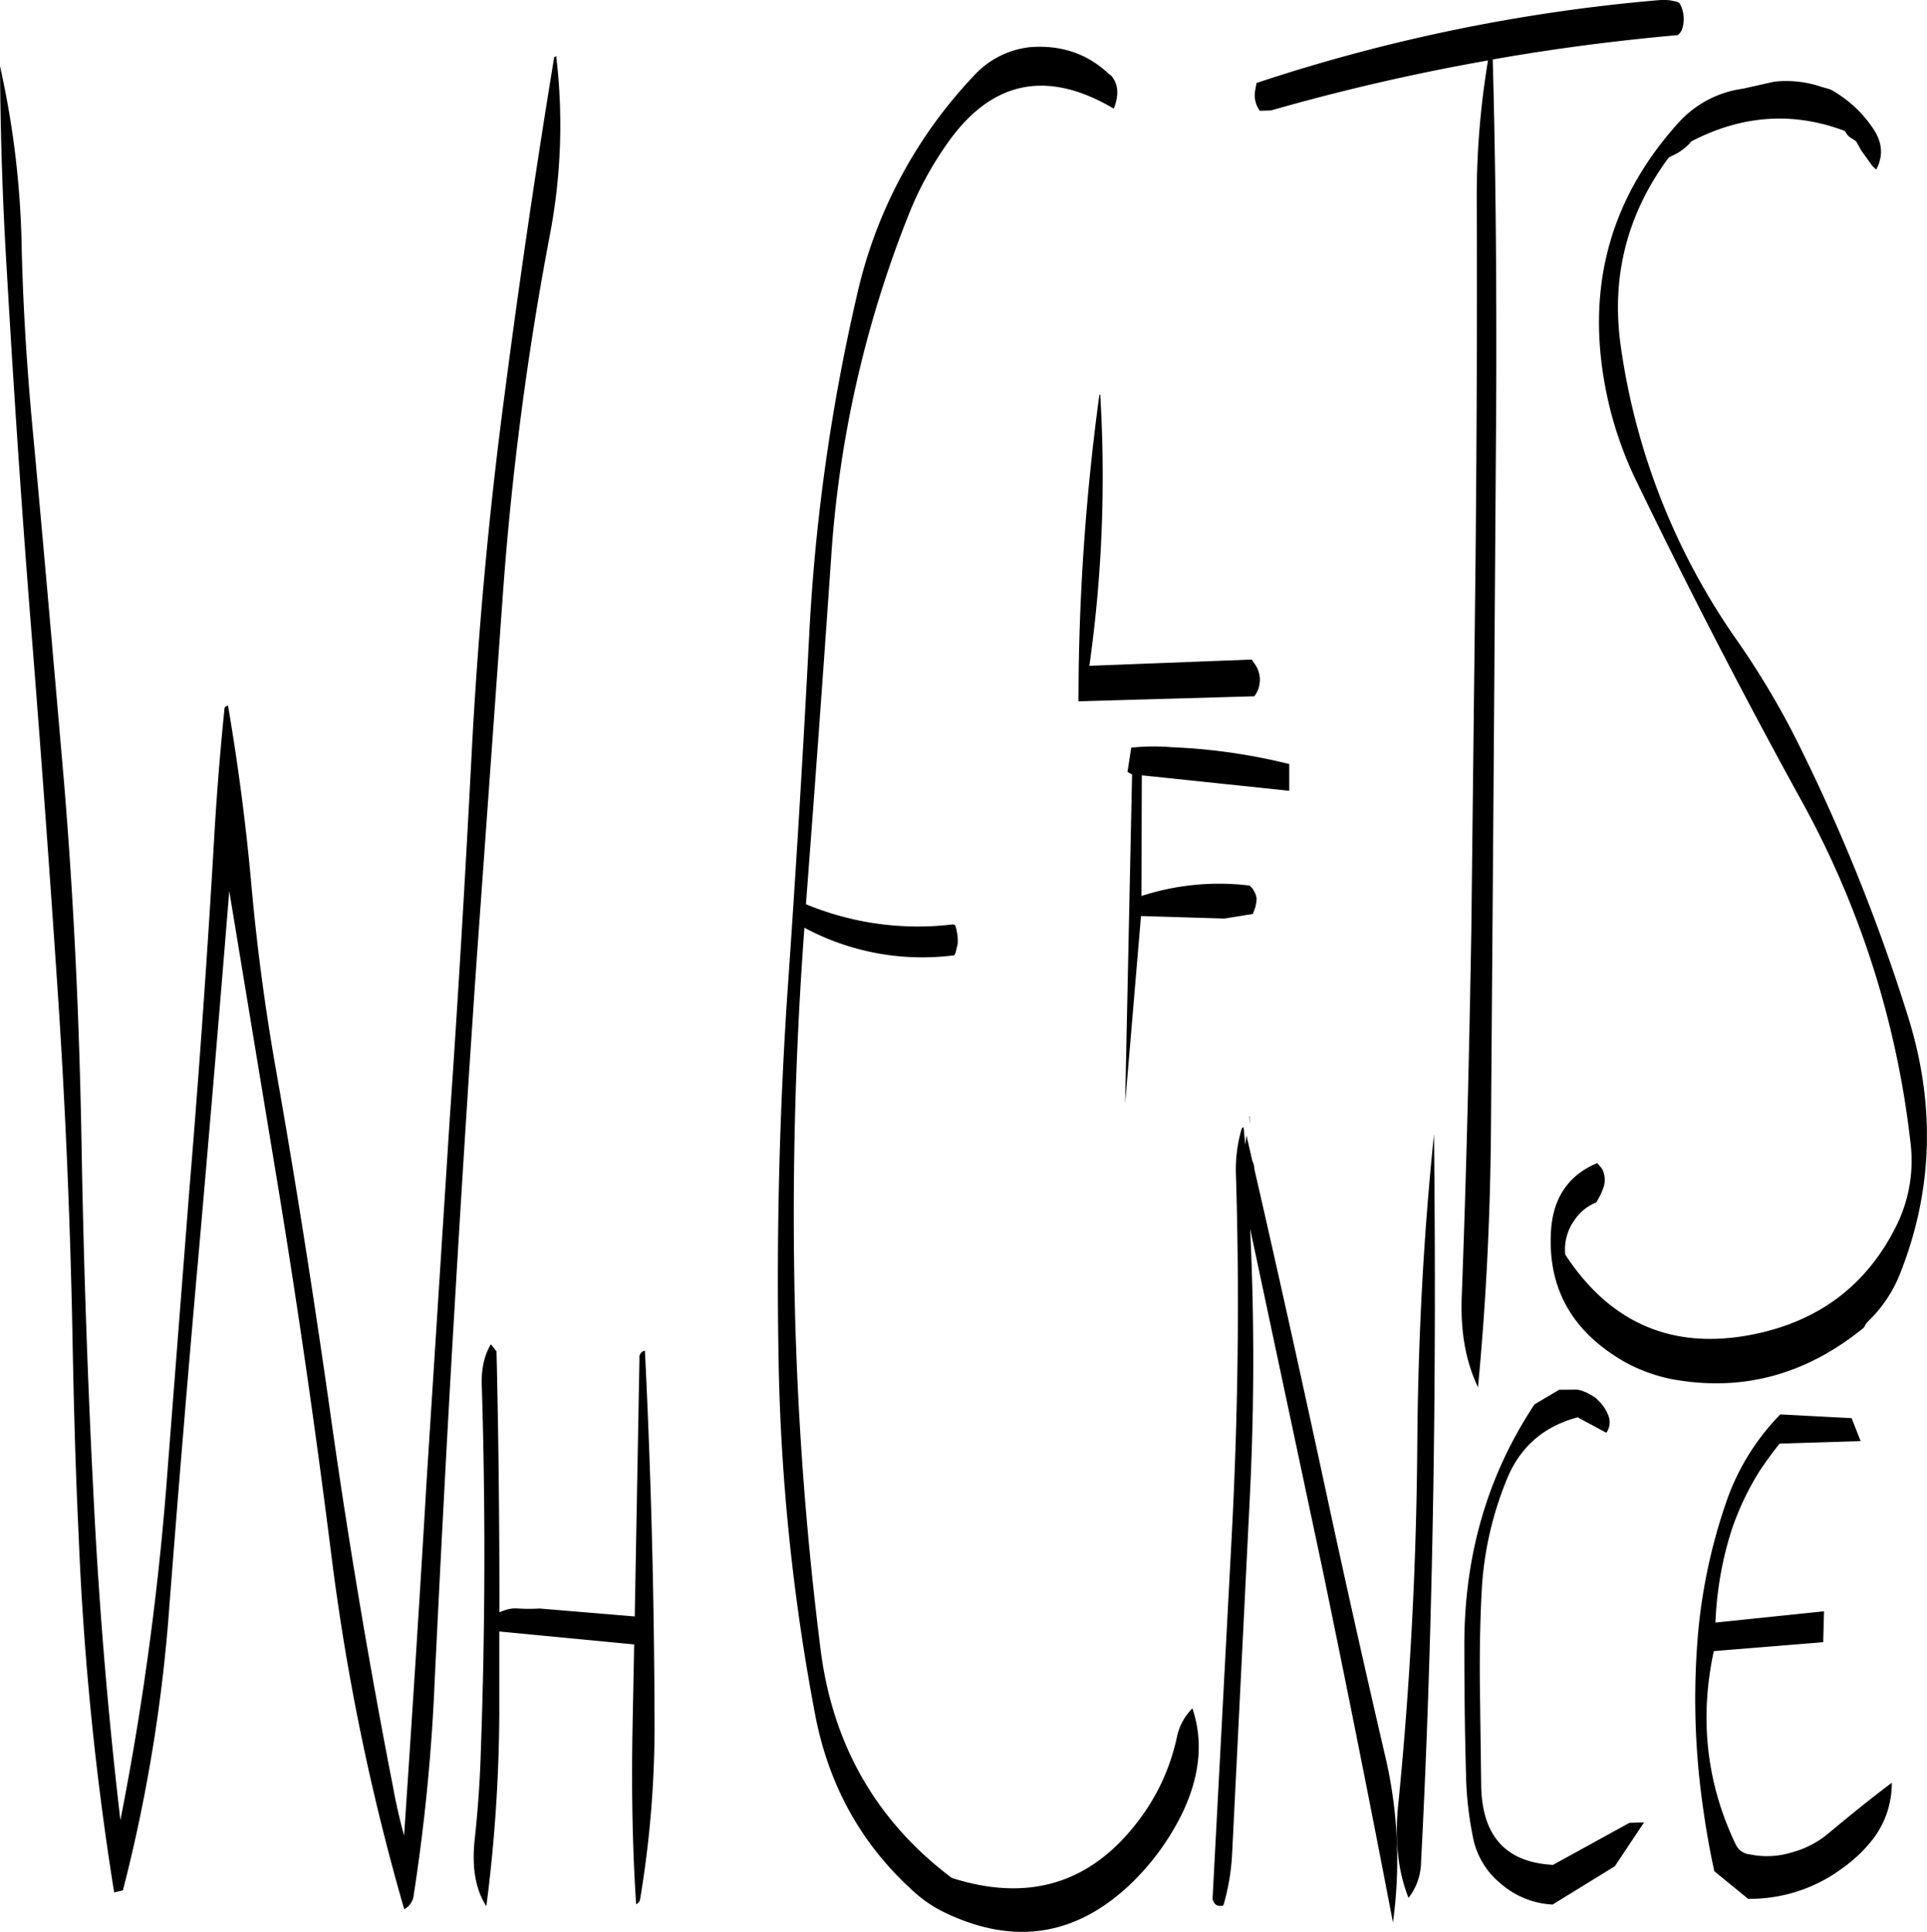 <svg id="Layer_1" data-name="Layer 1" xmlns="http://www.w3.org/2000/svg" viewBox="0 0 553.75 555.29"><defs><style>.cls-1{fill-rule:evenodd;}</style></defs><path class="cls-1" d="M422.76,557.16c1.8-34.56,2.88-69.48,3.48-104.64s.6-69.84.24-104.52c-3,28.92-4.56,58.56-4.8,88.68q-.36,52.74-5.52,104.4c-1,10,0,18.84,3,26.4A17.07,17.07,0,0,0,422.76,557.16ZM546.48,429.6,526,428.52A67.2,67.2,0,0,0,510.36,454a159.45,159.45,0,0,0-7.92,36.6,219.19,219.19,0,0,0,.6,45.24c1,8.28,2.28,16.2,4,24l9.72,7.92A44.5,44.5,0,0,0,544,558.84a41.11,41.11,0,0,0,8.16-7.68,26.15,26.15,0,0,0,4.44-8,26.82,26.82,0,0,0,1.44-8.76C551.88,539,545.76,544,539.76,549a27.09,27.09,0,0,1-10.44,5.4,24,24,0,0,1-12,.6,5,5,0,0,1-4.2-3c-8.28-17.4-10.44-35.88-6.24-55.44L538.32,494l.24-8.88-31.2,3.24A100.12,100.12,0,0,1,512,461.76a80.45,80.45,0,0,1,8.16-17.16c1.8-2.64,3.6-5.16,5.64-7.68l23.28-.72Zm-391-21.24c-1.92,3.12-2.76,7-2.64,11.52q1.62,52.38-.24,104.52c-.24,8.88-.84,17.64-1.8,26.4-.84,7.92.24,14.28,3.36,19.08a446.89,446.89,0,0,0,3.72-55.56v-23.4l38.76,3.72L196.2,517c-.36,18-.12,35.4,1,52.32a2.29,2.29,0,0,0,1.08-1.08,302.14,302.14,0,0,0,4.2-53.52q-.18-52.74-2.76-104.52a1.91,1.91,0,0,0-1.56,2.16L196.8,486.6l-27.36-2.28a52,52,0,0,1-6.12,0,9.36,9.36,0,0,0-3.84.48l-1.56.6c0-25.08-.24-50.16-.84-75l-.48-.6ZM173.64,38.52q-7.92,48.24-14.28,97.2c-4.56,34.44-7.68,69-9.48,103.92-1.8,34.68-3.84,69.24-6.24,103.92L137,447.48c-2,34.2-4.2,68.16-6.48,102.12-1.2-4.44-2.28-9-3.12-13.68q-10.08-51.66-17.52-103.8C105,397.44,99.6,362.76,93.48,328.2q-4.5-25.74-6.84-51.84c-1.56-17.52-3.84-34.68-6.72-51.6-.6.24-1,.48-1,.84q-1.8,17.64-2.88,35.64c-2,34.68-4.44,69.24-7.32,103.92L62.64,443.4A843.17,843.17,0,0,1,49,545.16q-5.22-44.46-7.56-90c-1.8-34.44-3-69-3.6-103.92s-2.16-69.48-5-103.92c-3-34.68-6-69.36-9.24-103.92-1.56-17.16-2.64-34.44-3-51.6A257.84,257.84,0,0,0,14.4,41c.12,19.2.72,38.64,1.92,58.2,2,34.68,4.32,69.36,7.08,104S28.68,272.52,31,307.2s3.72,69.12,4.32,103.8c.36,17.64.84,35,1.68,52.32a868.6,868.6,0,0,0,10.2,102.6l2.52-.6A459.22,459.22,0,0,0,63,484.56q4-52,8.64-104c3-34.2,5.88-68.28,8.64-102.48l14.28,86.52q8.46,51.84,15,103.92a662.55,662.55,0,0,0,21,102.24,5.3,5.3,0,0,0,2.76-4.32,551.08,551.08,0,0,0,6-61.56c1.68-34.68,3.48-69.24,5.52-103.92s4.2-69.36,6.6-104l7.44-103.8A900.29,900.29,0,0,1,172.32,90a167.77,167.77,0,0,0,1.92-51.84C173.88,38.28,173.64,38.4,173.64,38.52Zm137-3a25.46,25.46,0,0,0-16.08,7.92,134.33,134.33,0,0,0-33.84,63.12A557.41,557.41,0,0,0,247,203.28q-2.7,52.38-6.36,104.64c-2.28,34.44-3.12,69.12-2.52,103.8a600.77,600.77,0,0,0,10.68,103.92c4,20,13.32,36.72,28.32,50.16a36.39,36.39,0,0,0,9.24,6.12q29.7,14,53.28-8.76a72.18,72.18,0,0,0,14.4-19.8c5.16-10.68,6.24-20.88,3-30.36a16.43,16.43,0,0,0-4.44,8.28,60.43,60.43,0,0,1-11.4,24.48c-13.56,17.64-31.32,23-53.28,16q-32.76-24.66-37.8-66.36a973.66,973.66,0,0,1-7.44-104.64c-.6-34.2.36-68.16,2.88-102.12a71.63,71.63,0,0,0,43.08,7.92l.36-.72.6-2.52a14,14,0,0,0-.72-5.4l-.6-.24A84,84,0,0,1,246,281.88q3.78-49.5,7.2-99A322.72,322.72,0,0,1,275.4,84a97.35,97.35,0,0,1,10.68-20q19.08-28.08,48.36-10.8a12,12,0,0,0,1-4,7.75,7.75,0,0,0-.72-4l-.84-1.32L333,43.2C326.88,37.44,319.44,34.92,310.68,35.52Zm151.8,385.92-7.08,4.2c-13.44,20.28-20.16,43.2-20.16,69,0,12.48.12,25,.48,37.44a99.63,99.63,0,0,0,2,18,22.71,22.71,0,0,0,8,13.32,24.45,24.45,0,0,0,14.88,6l17.88-11,8.4-12.6-4.2.12L460.68,558c-13.56-.72-20.4-8.28-20.64-22.8l-.36-27.6c-.12-9.24,0-18.48.48-27.84a97.81,97.81,0,0,1,7.08-32.16c3.72-9.48,10.56-15.6,20.52-18.24L476,433.8a5.2,5.2,0,0,0,.72-4.56,11.37,11.37,0,0,0-2.88-4.56l-1-1-1.2-.72-1.32-.72-1.56-.6-1.08-.24Zm-91.2-75.12a41.58,41.58,0,0,0-1.68,13.2c1.08,34.68.6,69.36-1.2,103.8l-5.52,104.52c.48,1.68,1.56,2.28,3.12,1.8a64.26,64.26,0,0,0,2.52-15.12l5.16-103.92q1.8-38,0-75.48l20.88,98.28q10.62,51.3,20.16,101.16a131.09,131.09,0,0,0-2.52-49.08q-8.82-38-17-76.08c-6.6-30.6-13.32-61-20.28-91.32a5.9,5.9,0,0,0-.6-2.4l-1.68-7.32-.36,2.64-.48-5C371.4,346.08,371.28,346.2,371.28,346.32Zm2.16-3.48c.12,3,.12,3,.12,0ZM351.12,236.76a62.52,62.52,0,0,0-11.64.12l-1.08,7,1.32.72-2,94.56,4.56-53.88,24,.72,8.16-1.32.72-2,.24-1.2.12-1.2-.24-1.08-.36-.84-.6-1-.84-.84a72.27,72.27,0,0,0-31.08,3l.12-34.68,42.36,4.44v-7.68A168,168,0,0,0,351.12,236.76Zm23-25.2-46.68,1.8a387.39,387.39,0,0,0,3.12-78l-.24.12a654.29,654.29,0,0,0-6,88.08l50.52-1.44a7.75,7.75,0,0,0,.24-9.12ZM494.28,22.08a19.25,19.25,0,0,0-3.72,0A501.67,501.67,0,0,0,375.48,45.84l-.36,2a7.54,7.54,0,0,0,1.32,6l3.24-.12A616,616,0,0,1,442,39.36a238.06,238.06,0,0,0-3.24,39.84c.12,34.92,0,70.08-.36,105.24l-1.2,105.24c-.6,35.16-1.44,70.2-2.76,105.24-.36,10,1.2,18.48,4.68,25.8q3.42-36,3.72-73.44L443.64,242l.72-105.24c.12-32.76-.12-65.4-1-97.68,17.64-3.12,35.28-5.4,53.16-7a3.71,3.71,0,0,0,1.32-1.92,9.19,9.19,0,0,0-.84-7.32l-.72-.36Zm43.44,24.84a31.36,31.36,0,0,0-13.56-1.44l-8.88,2a30.47,30.47,0,0,0-18.6,9.84Q465,92.46,477.36,140.64a109.54,109.54,0,0,0,6.72,18.48q22.86,47.34,48.12,93.24a264.32,264.32,0,0,1,31.2,98A42.15,42.15,0,0,1,559,375c-8.52,16.68-22.2,26.88-41.16,30.6q-34.2,6.66-53.64-23a14.38,14.38,0,0,1,2.76-10.08,13.66,13.66,0,0,1,6.12-4.92,20.71,20.71,0,0,0,2-4,6.88,6.88,0,0,0-.36-5.76l-1.32-1.56c-8.4,3.48-12.84,10.2-13.32,19.92-.84,16.2,6.12,28.56,21.12,37.2a47,47,0,0,0,13.68,5c20.28,3.72,38.64-1.32,55.2-14.88a5,5,0,0,1,1.08-1.68,38.75,38.75,0,0,0,9.12-13.44q14.4-36,2.4-74.28a534.22,534.22,0,0,0-32.52-80.4,236.61,236.61,0,0,0-16.56-27.6,194.17,194.17,0,0,1-33.36-84q-4.5-30.24,13.68-54.84L496.44,66a17.1,17.1,0,0,0,3.36-2.64l.6-.72c14.52-7.56,29.28-8.64,44.16-3a5.31,5.31,0,0,0,1.44,1.8l1.32.84.48.36,1.56,2.76,3.12,4.32,1.08,1q3.06-5.76-.72-11.52a34.77,34.77,0,0,0-12.48-11.52Z" transform="translate(-14.4 -21.99)"/></svg>